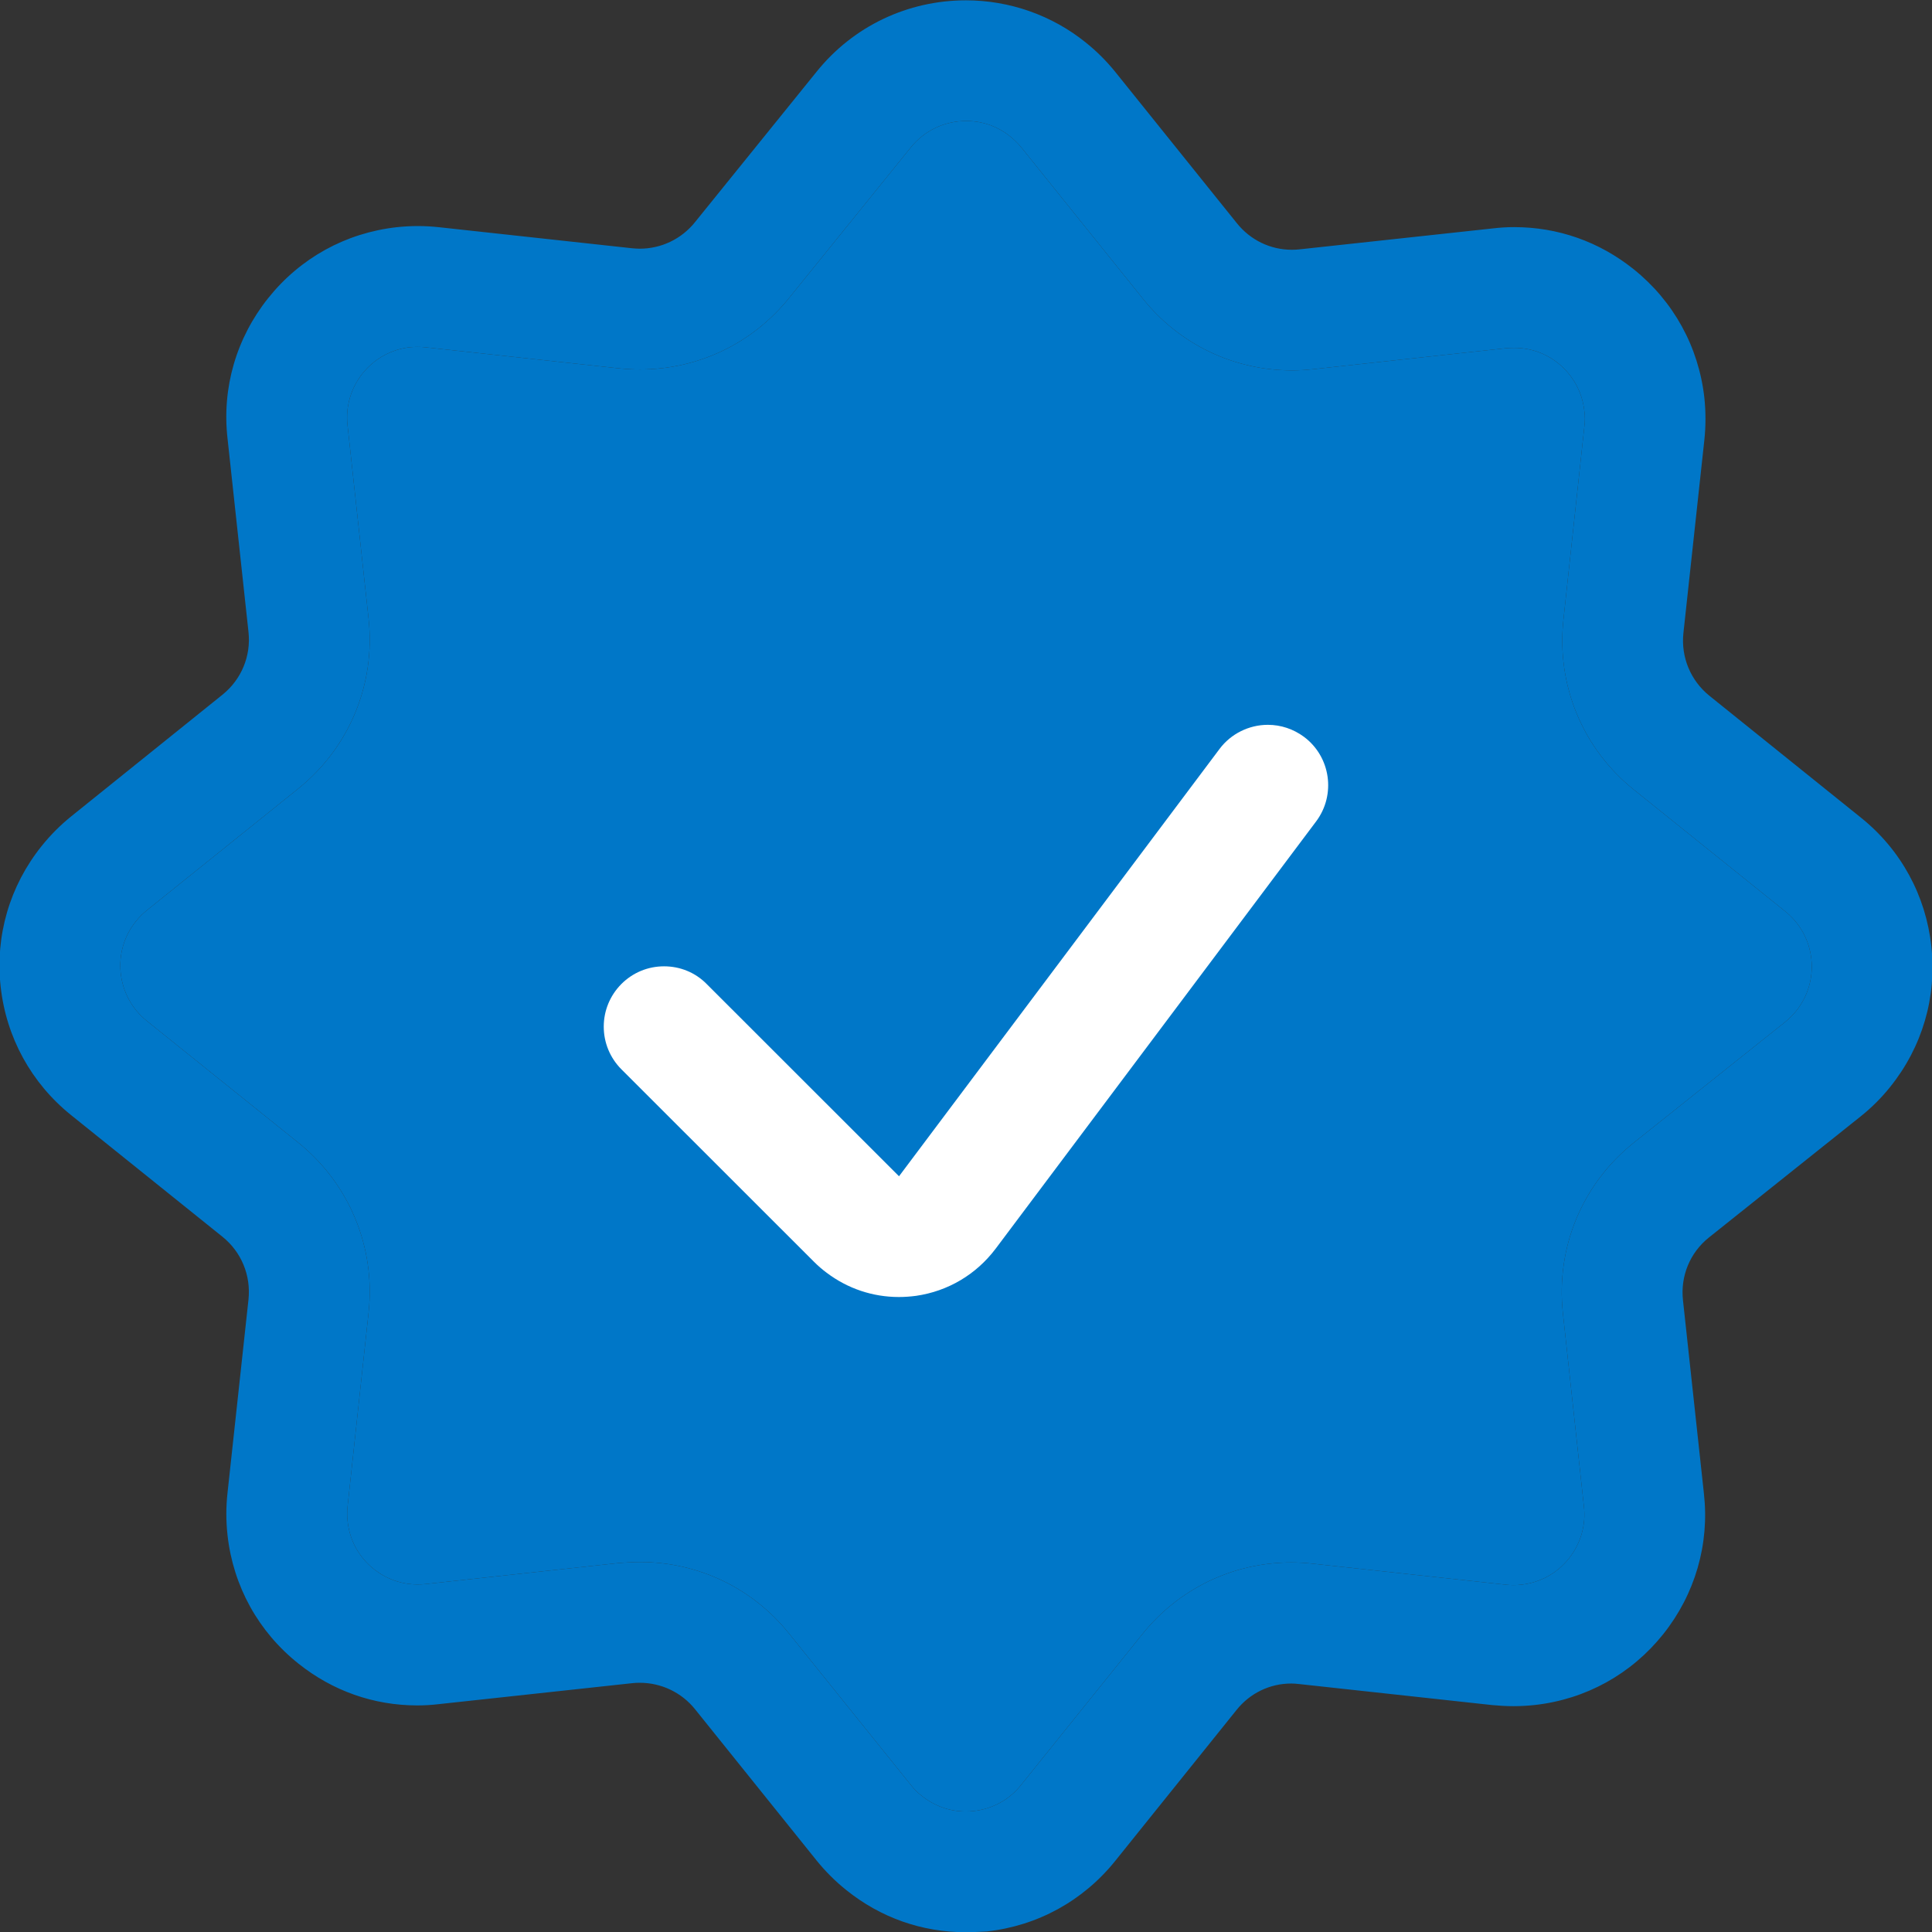 <svg width="18" height="18" viewBox="0 0 18 18" fill="none" xmlns="http://www.w3.org/2000/svg">
    <rect x="0" y="0" width="18" height="18" fill="#333333" stroke="none"/>
    <path d="M8.997 18.002C8.588 18.002 8.203 17.866 7.883 17.608C7.782 17.527 7.69 17.435 7.609 17.335L6.476 15.925C6.35 15.768 6.161 15.678 5.96 15.678C5.936 15.678 5.912 15.679 5.888 15.682L4.089 15.877C4.022 15.885 3.955 15.889 3.888 15.889C3.482 15.889 3.099 15.754 2.78 15.499C2.407 15.202 2.173 14.778 2.12 14.305C2.105 14.172 2.105 14.038 2.12 13.906L2.315 12.108C2.339 11.883 2.249 11.664 2.072 11.522L0.662 10.389C0.291 10.09 0.058 9.665 0.006 9.192C-0.046 8.719 0.09 8.253 0.389 7.881C0.47 7.78 0.562 7.688 0.662 7.607L2.072 6.473C2.249 6.331 2.34 6.112 2.315 5.887L2.12 4.087C2.066 3.615 2.201 3.15 2.499 2.777C2.797 2.404 3.221 2.17 3.695 2.117C3.76 2.11 3.827 2.106 3.893 2.106C3.959 2.106 4.025 2.11 4.091 2.117L5.889 2.313C5.912 2.315 5.936 2.317 5.96 2.317C6.161 2.317 6.349 2.227 6.475 2.07L7.609 0.667C7.949 0.245 8.456 0.003 9 0.003C9.405 0.003 9.802 0.142 10.117 0.397C10.218 0.478 10.309 0.569 10.39 0.669L11.524 2.08C11.65 2.237 11.836 2.327 12.036 2.327C12.06 2.327 12.085 2.326 12.109 2.323L13.909 2.128C13.976 2.12 14.042 2.116 14.107 2.116C14.515 2.116 14.899 2.251 15.22 2.508C15.592 2.806 15.826 3.231 15.879 3.705C15.893 3.836 15.893 3.969 15.879 4.1L15.684 5.898C15.66 6.123 15.751 6.341 15.927 6.483L17.338 7.618C17.71 7.916 17.942 8.342 17.994 8.816C18.046 9.29 17.909 9.756 17.61 10.127C17.53 10.227 17.439 10.318 17.338 10.399L15.921 11.53C15.745 11.671 15.655 11.889 15.68 12.115L15.875 13.915C15.928 14.386 15.793 14.852 15.496 15.225C15.198 15.598 14.774 15.832 14.3 15.885C14.234 15.892 14.168 15.896 14.101 15.896C14.036 15.896 13.97 15.892 13.904 15.886L12.105 15.69C12.079 15.687 12.055 15.685 12.03 15.685C11.831 15.685 11.645 15.775 11.52 15.932L10.39 17.338C10.091 17.71 9.666 17.943 9.193 17.995C9.128 17.998 9.062 18.002 8.997 18.002ZM5.963 14.553C6.506 14.553 7.012 14.796 7.352 15.22L8.486 16.63C8.516 16.668 8.549 16.702 8.587 16.731C8.706 16.826 8.848 16.877 8.997 16.877C9.022 16.877 9.046 16.876 9.071 16.873C9.246 16.854 9.404 16.768 9.513 16.63L10.643 15.225C10.983 14.801 11.489 14.557 12.031 14.557C12.096 14.557 12.161 14.561 12.227 14.568L14.027 14.764C14.053 14.767 14.078 14.768 14.104 14.768C14.127 14.768 14.15 14.767 14.174 14.764C14.35 14.745 14.507 14.658 14.617 14.52C14.727 14.382 14.777 14.21 14.757 14.035L14.561 12.233C14.495 11.624 14.741 11.032 15.218 10.649L16.635 9.519C16.67 9.49 16.704 9.457 16.733 9.421C16.844 9.283 16.895 9.11 16.876 8.935C16.857 8.76 16.771 8.603 16.634 8.492L15.223 7.358C14.746 6.976 14.5 6.383 14.566 5.775L14.761 3.975C14.768 3.925 14.768 3.877 14.761 3.829C14.742 3.653 14.655 3.496 14.518 3.385C14.4 3.29 14.258 3.241 14.107 3.241C14.083 3.241 14.058 3.242 14.033 3.244L12.232 3.44C12.166 3.447 12.102 3.451 12.037 3.451C11.495 3.451 10.988 3.208 10.648 2.783L9.515 1.373C9.485 1.336 9.451 1.303 9.414 1.273C9.296 1.177 9.153 1.127 9.002 1.127C8.8 1.127 8.612 1.217 8.486 1.373L7.352 2.776C7.011 3.199 6.506 3.442 5.964 3.442C5.9 3.442 5.834 3.439 5.768 3.432L3.968 3.236C3.943 3.233 3.918 3.232 3.893 3.232C3.869 3.232 3.844 3.233 3.819 3.235C3.645 3.255 3.488 3.342 3.378 3.479C3.269 3.616 3.218 3.789 3.238 3.964L3.434 5.765C3.5 6.374 3.254 6.966 2.777 7.349L1.367 8.482C1.33 8.512 1.296 8.546 1.266 8.584C1.038 8.867 1.084 9.283 1.367 9.511L2.777 10.644C3.254 11.027 3.5 11.62 3.434 12.228L3.239 14.028C3.233 14.079 3.233 14.128 3.239 14.177C3.258 14.352 3.345 14.509 3.482 14.618C3.6 14.712 3.742 14.762 3.891 14.762C3.916 14.762 3.941 14.761 3.967 14.758L5.768 14.562C5.834 14.557 5.899 14.553 5.963 14.553Z" fill="#0077C8"/>
    <path d="M5.963 14.553C6.506 14.553 7.012 14.796 7.352 15.22L8.486 16.63C8.516 16.668 8.549 16.702 8.587 16.731C8.706 16.826 8.848 16.877 8.997 16.877C9.022 16.877 9.046 16.876 9.071 16.873C9.246 16.854 9.404 16.768 9.513 16.63L10.643 15.225C10.983 14.801 11.489 14.557 12.031 14.557C12.096 14.557 12.161 14.561 12.227 14.568L14.027 14.764C14.053 14.767 14.078 14.768 14.104 14.768C14.127 14.768 14.15 14.767 14.174 14.764C14.35 14.745 14.507 14.658 14.617 14.52C14.727 14.382 14.777 14.21 14.757 14.035L14.561 12.233C14.495 11.624 14.741 11.032 15.218 10.649L16.635 9.519C16.67 9.49 16.704 9.457 16.733 9.421C16.844 9.283 16.895 9.11 16.876 8.935C16.857 8.76 16.771 8.603 16.634 8.492L15.223 7.358C14.746 6.976 14.5 6.383 14.566 5.775L14.761 3.975C14.768 3.925 14.768 3.877 14.761 3.829C14.742 3.653 14.655 3.496 14.518 3.385C14.4 3.29 14.258 3.241 14.107 3.241C14.083 3.241 14.058 3.242 14.033 3.244L12.232 3.44C12.166 3.447 12.102 3.451 12.037 3.451C11.495 3.451 10.988 3.208 10.648 2.783L9.515 1.373C9.485 1.336 9.451 1.303 9.414 1.273C9.296 1.177 9.153 1.127 9.002 1.127C8.8 1.127 8.612 1.217 8.486 1.373L7.352 2.776C7.011 3.199 6.506 3.442 5.964 3.442C5.9 3.442 5.834 3.439 5.768 3.432L3.968 3.236C3.943 3.233 3.918 3.232 3.893 3.232C3.869 3.232 3.844 3.233 3.819 3.235C3.645 3.255 3.488 3.342 3.378 3.479C3.269 3.616 3.218 3.789 3.238 3.964L3.434 5.765C3.5 6.374 3.254 6.966 2.777 7.349L1.367 8.482C1.33 8.512 1.296 8.546 1.266 8.584C1.038 8.867 1.084 9.283 1.367 9.511L2.777 10.644C3.254 11.027 3.5 11.62 3.434 12.228L3.239 14.028C3.233 14.079 3.233 14.128 3.239 14.177C3.258 14.352 3.345 14.509 3.482 14.618C3.6 14.712 3.742 14.762 3.891 14.762C3.916 14.762 3.941 14.761 3.967 14.758L5.768 14.562C5.834 14.557 5.899 14.553 5.963 14.553Z" fill="#0077C8"/>
    <path d="M8.375 12.084C8.131 12.084 7.898 12.006 7.702 11.858C7.66 11.827 7.62 11.792 7.583 11.755L5.79 9.963C5.684 9.857 5.625 9.715 5.625 9.565C5.625 9.415 5.684 9.274 5.789 9.168C5.896 9.061 6.037 9.003 6.187 9.003C6.337 9.003 6.479 9.061 6.584 9.168L8.376 10.959L11.362 6.978C11.467 6.837 11.636 6.753 11.812 6.753C11.934 6.753 12.05 6.792 12.149 6.865C12.398 7.051 12.448 7.405 12.262 7.653L9.276 11.634C9.095 11.874 8.832 12.03 8.535 12.073C8.482 12.08 8.428 12.084 8.375 12.084Z" fill="white"/>
</svg>

